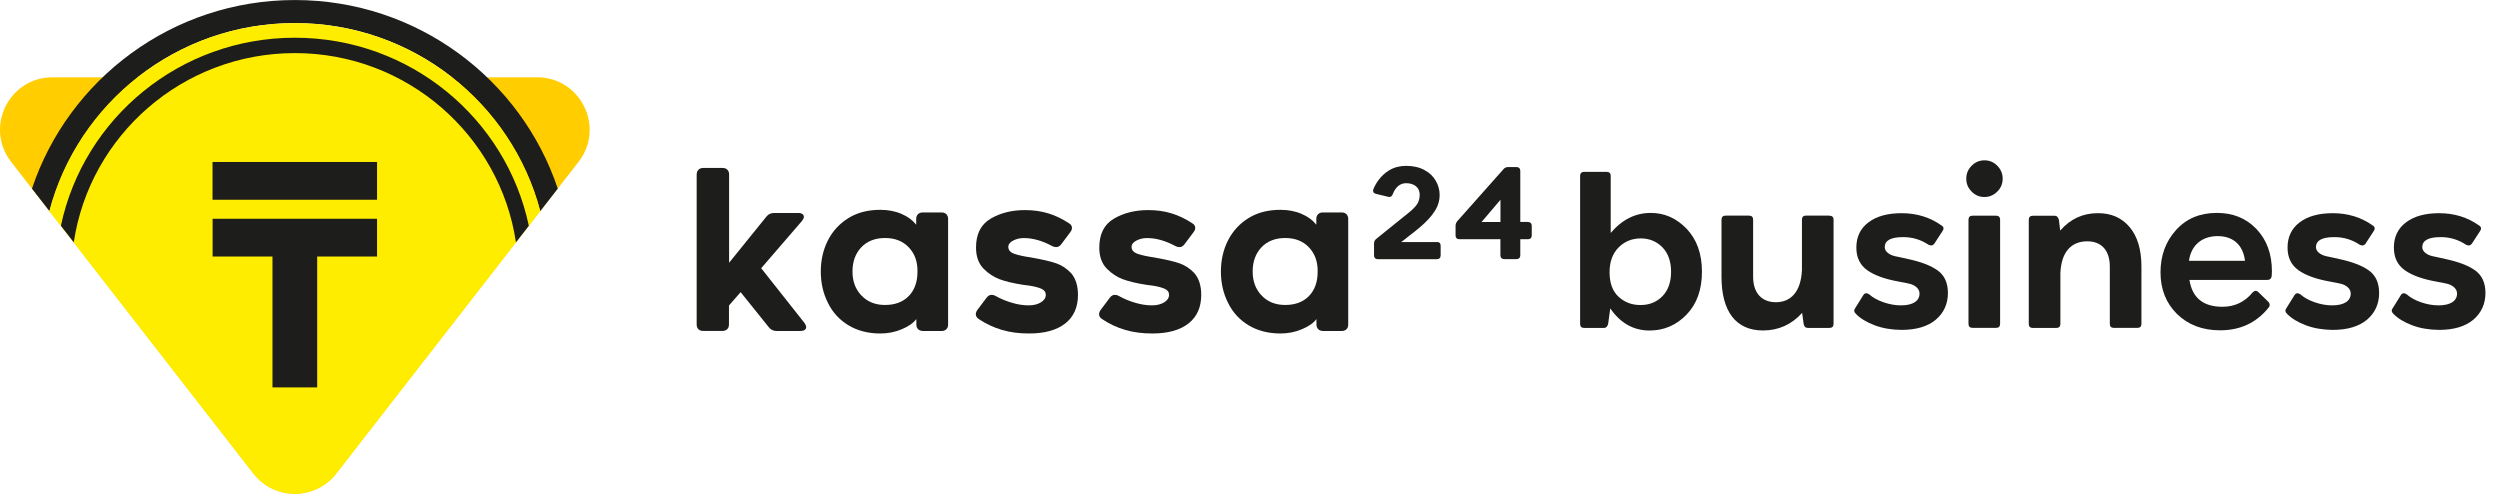 <svg xmlns="http://www.w3.org/2000/svg" width="324" height="64" viewBox="0 0 324 64" fill="none">
	<path d="M6.799 10.02C1.154 10.02 -2.027 16.512 1.443 20.978L32.849 61.376C35.567 64.872 40.854 64.872 43.571 61.376L74.978 20.978C78.447 16.521 75.266 10.02 69.621 10.02H6.799Z" fill="#FFCD00" />
	<path d="M6.406 27.356C10.094 13.348 22.914 2.992 38.215 2.992C53.507 2.992 66.327 13.348 70.023 27.356L72.287 24.446C67.55 10.272 54.084 0.004 38.215 0.004C22.346 0.004 8.879 10.272 4.143 24.446L6.406 27.356Z" fill="#1D1D1B" />
	<path d="M32.849 61.366C35.567 64.861 40.854 64.861 43.571 61.366L70.014 27.355C66.327 13.347 53.507 2.992 38.206 2.992C22.913 2.992 10.094 13.347 6.397 27.355L32.849 61.366Z" fill="#FFED00" />
	<path d="M48.867 28.352V33.245H41.107V50.207H35.313V33.245H27.554V28.352H48.867Z" fill="#1D1D1B" />
	<path d="M48.867 20.992H27.544V25.886H48.867V20.992Z" fill="#1D1D1B" />
	<path d="M9.561 31.41C11.623 17.56 23.665 6.881 38.214 6.881C52.764 6.881 64.806 17.56 66.868 31.41L68.537 29.261C65.592 15.34 53.14 4.889 38.214 4.889C23.289 4.889 10.836 15.34 7.892 29.261L9.561 31.41Z" fill="#1D1D1B" />
	<path d="M90.524 21.993C90.673 21.844 90.882 21.766 91.136 21.766H93.653C93.915 21.766 94.116 21.844 94.264 21.993C94.413 22.141 94.492 22.351 94.492 22.605V34.052L99.324 28.075C99.569 27.76 99.901 27.603 100.329 27.603H103.457C103.702 27.603 103.877 27.647 103.999 27.743C104.121 27.839 104.182 27.961 104.182 28.11C104.182 28.258 104.095 28.433 103.929 28.643L98.651 34.76L104.261 41.856C104.41 42.065 104.48 42.24 104.48 42.389C104.48 42.537 104.418 42.66 104.287 42.756C104.156 42.852 103.981 42.895 103.754 42.895H100.652C100.224 42.895 99.874 42.729 99.621 42.389L95.986 37.862L94.474 39.592V42.048C94.474 42.31 94.404 42.511 94.247 42.66C94.098 42.808 93.897 42.887 93.635 42.887H91.118C90.856 42.887 90.655 42.817 90.507 42.66C90.358 42.511 90.288 42.31 90.288 42.048V22.613C90.297 22.342 90.376 22.141 90.524 21.993Z" fill="#1D1D1B" />
	<path d="M118.985 42.661C118.836 42.512 118.758 42.311 118.758 42.049V41.35C118.382 41.857 117.761 42.294 116.888 42.661C116.014 43.036 115.079 43.22 114.091 43.22C112.527 43.22 111.155 42.87 109.984 42.171C108.813 41.472 107.913 40.502 107.301 39.253C106.69 38.038 106.375 36.692 106.375 35.207C106.375 33.695 106.69 32.34 107.31 31.126C107.93 29.92 108.822 28.959 109.975 28.251C111.129 27.543 112.501 27.193 114.082 27.193C115.105 27.193 116.031 27.368 116.844 27.726C117.665 28.076 118.294 28.548 118.74 29.125V28.373C118.74 28.111 118.81 27.91 118.967 27.761C119.116 27.613 119.317 27.534 119.579 27.534H122.035C122.297 27.534 122.498 27.613 122.646 27.761C122.795 27.91 122.873 28.111 122.873 28.373V42.058C122.873 42.32 122.804 42.521 122.646 42.669C122.498 42.818 122.297 42.897 122.035 42.897H119.579C119.334 42.879 119.133 42.809 118.985 42.661ZM117.761 32.043C116.992 31.239 115.97 30.846 114.703 30.846C113.418 30.846 112.396 31.248 111.627 32.043C110.867 32.847 110.482 33.896 110.482 35.198C110.482 36.465 110.875 37.505 111.653 38.309C112.431 39.122 113.453 39.524 114.694 39.524C115.996 39.524 117.027 39.139 117.779 38.361C118.53 37.592 118.906 36.535 118.906 35.189C118.924 33.896 118.539 32.847 117.761 32.043Z" fill="#1D1D1B" />
	<path d="M126.833 41.339C126.588 41.173 126.466 40.964 126.466 40.728C126.466 40.544 126.536 40.352 126.667 40.168L127.864 38.578C128.047 38.333 128.266 38.211 128.511 38.211C128.694 38.211 128.86 38.255 129.017 38.351C129.69 38.727 130.398 39.024 131.158 39.242C131.91 39.469 132.635 39.574 133.326 39.574C133.955 39.574 134.488 39.443 134.907 39.181C135.327 38.919 135.536 38.595 135.536 38.202C135.536 37.853 135.344 37.591 134.951 37.416C134.558 37.25 134.06 37.119 133.439 37.023L132.574 36.909C131.29 36.708 130.276 36.463 129.533 36.184C128.79 35.904 128.109 35.458 127.497 34.847C126.824 34.174 126.492 33.256 126.492 32.085C126.492 30.338 127.121 29.088 128.38 28.345C129.638 27.602 131.123 27.227 132.836 27.227C133.911 27.227 134.916 27.366 135.842 27.646C136.76 27.926 137.66 28.354 138.534 28.931C138.796 29.079 138.927 29.28 138.927 29.542C138.927 29.708 138.857 29.901 138.7 30.102L137.529 31.666C137.345 31.91 137.127 32.024 136.882 32.024C136.699 32.024 136.524 31.98 136.349 31.884C135.065 31.194 133.85 30.853 132.688 30.853C132.181 30.853 131.726 30.958 131.307 31.176C130.888 31.395 130.678 31.666 130.678 31.998C130.678 32.409 130.931 32.706 131.447 32.889C131.962 33.073 132.67 33.23 133.588 33.361C135.073 33.623 136.183 33.877 136.9 34.13C137.616 34.384 138.254 34.803 138.813 35.397C139.408 36.088 139.705 37.023 139.705 38.22C139.705 39.819 139.154 41.051 138.062 41.916C136.961 42.781 135.405 43.218 133.396 43.218C130.888 43.244 128.712 42.607 126.833 41.339Z" fill="#1D1D1B" />
	<path d="M142.807 41.339C142.563 41.173 142.44 40.964 142.44 40.728C142.44 40.544 142.51 40.352 142.641 40.168L143.839 38.578C144.022 38.333 144.241 38.211 144.485 38.211C144.669 38.211 144.835 38.255 144.992 38.351C145.665 38.727 146.373 39.024 147.133 39.242C147.885 39.469 148.61 39.574 149.3 39.574C149.929 39.574 150.462 39.443 150.882 39.181C151.301 38.919 151.511 38.595 151.511 38.202C151.511 37.853 151.319 37.591 150.926 37.416C150.532 37.25 150.034 37.119 149.414 37.023L148.549 36.909C147.264 36.708 146.25 36.463 145.508 36.184C144.765 35.904 144.083 35.458 143.472 34.847C142.799 34.174 142.467 33.256 142.467 32.085C142.467 30.338 143.096 29.088 144.354 28.345C145.613 27.602 147.098 27.227 148.811 27.227C149.886 27.227 150.891 27.366 151.817 27.646C152.734 27.926 153.635 28.354 154.508 28.931C154.771 29.079 154.902 29.28 154.902 29.542C154.902 29.708 154.832 29.901 154.674 30.102L153.503 31.666C153.32 31.91 153.102 32.024 152.857 32.024C152.673 32.024 152.499 31.98 152.324 31.884C151.039 31.194 149.824 30.853 148.662 30.853C148.155 30.853 147.701 30.958 147.282 31.176C146.862 31.395 146.652 31.666 146.652 31.998C146.652 32.409 146.906 32.706 147.421 32.889C147.937 33.073 148.645 33.23 149.562 33.361C151.048 33.623 152.158 33.877 152.874 34.13C153.591 34.384 154.229 34.803 154.788 35.397C155.382 36.088 155.679 37.023 155.679 38.22C155.679 39.819 155.129 41.051 154.037 41.916C152.935 42.781 151.38 43.218 149.37 43.218C146.862 43.244 144.686 42.607 142.807 41.339Z" fill="#1D1D1B" />
	<path d="M170.84 42.661C170.692 42.512 170.613 42.311 170.613 42.049V41.35C170.237 41.857 169.617 42.294 168.743 42.661C167.869 43.036 166.934 43.22 165.947 43.22C164.382 43.22 163.01 42.87 161.84 42.171C160.669 41.472 159.768 40.502 159.157 39.253C158.545 38.038 158.23 36.692 158.23 35.207C158.23 33.695 158.545 32.34 159.166 31.126C159.786 29.92 160.677 28.959 161.831 28.251C162.984 27.543 164.356 27.193 165.938 27.193C166.96 27.193 167.887 27.368 168.699 27.726C169.521 28.076 170.15 28.548 170.596 29.125V28.373C170.596 28.111 170.665 27.91 170.823 27.761C170.971 27.613 171.172 27.534 171.434 27.534H173.89C174.152 27.534 174.353 27.613 174.502 27.761C174.65 27.91 174.729 28.111 174.729 28.373V42.058C174.729 42.32 174.659 42.521 174.502 42.669C174.353 42.818 174.152 42.897 173.89 42.897H171.434C171.19 42.879 170.989 42.809 170.84 42.661ZM169.626 32.043C168.857 31.239 167.834 30.846 166.567 30.846C165.283 30.846 164.26 31.248 163.491 32.043C162.731 32.847 162.346 33.896 162.346 35.198C162.346 36.465 162.74 37.505 163.517 38.309C164.295 39.122 165.317 39.524 166.558 39.524C167.86 39.524 168.892 39.139 169.643 38.361C170.395 37.592 170.77 36.535 170.77 35.189C170.788 33.896 170.395 32.847 169.626 32.043Z" fill="#1D1D1B" />
	<path d="M186.578 31.484C186.665 31.572 186.709 31.694 186.709 31.843V33.101C186.709 33.249 186.665 33.372 186.578 33.459C186.491 33.547 186.368 33.59 186.22 33.59H178.565C178.416 33.59 178.294 33.547 178.207 33.459C178.119 33.372 178.075 33.249 178.075 33.101V31.554C178.075 31.318 178.163 31.117 178.355 30.969L179.937 29.684L182.427 27.683C183.048 27.194 183.458 26.774 183.677 26.433C183.887 26.084 183.992 25.7 183.992 25.262C183.992 24.764 183.825 24.389 183.493 24.127C183.161 23.864 182.742 23.742 182.235 23.742C181.457 23.742 180.872 24.223 180.496 25.175C180.4 25.411 180.251 25.533 180.059 25.533C180.024 25.533 179.972 25.525 179.876 25.498L178.329 25.123C178.075 25.061 177.953 24.922 177.953 24.712C177.953 24.625 177.962 24.564 177.988 24.52C178.18 24.039 178.451 23.593 178.792 23.165C179.133 22.737 179.552 22.37 180.05 22.064C180.68 21.689 181.405 21.496 182.235 21.496C183.144 21.496 183.93 21.671 184.594 22.029C185.259 22.379 185.757 22.859 186.089 23.453C186.412 24.021 186.578 24.625 186.578 25.262C186.578 26.014 186.36 26.722 185.914 27.404C185.477 28.085 184.822 28.784 183.957 29.509L183.292 30.051L182.576 30.602C182.244 30.881 181.912 31.143 181.597 31.371H186.22C186.377 31.353 186.491 31.397 186.578 31.484Z" fill="#1D1D1B" />
	<path d="M198.384 28.905C198.472 28.993 198.515 29.115 198.515 29.264V30.513C198.515 30.662 198.472 30.784 198.384 30.872C198.297 30.959 198.174 31.003 198.026 31.003H197.03V33.091C197.03 33.24 196.986 33.362 196.899 33.449C196.811 33.537 196.689 33.581 196.54 33.581H194.941C194.793 33.581 194.67 33.537 194.583 33.449C194.496 33.362 194.452 33.24 194.452 33.091V31.003H189.13C188.981 31.003 188.859 30.959 188.772 30.872C188.684 30.784 188.641 30.662 188.641 30.513V29.264C188.641 29.045 188.719 28.844 188.868 28.66L194.845 21.932C194.994 21.748 195.195 21.652 195.448 21.652H196.54C196.689 21.652 196.811 21.696 196.899 21.783C196.986 21.871 197.03 21.993 197.03 22.142V28.765H198.026C198.174 28.774 198.297 28.818 198.384 28.905ZM192.005 28.774H194.461V25.89L192.005 28.774Z" fill="#1D1D1B" />
	<path d="M218.588 29.649C219.908 31.038 220.572 32.882 220.572 35.215C220.572 37.54 219.908 39.392 218.588 40.764C217.268 42.136 215.66 42.835 213.79 42.835C211.71 42.835 210.006 41.883 208.688 39.969L208.416 41.97C208.32 42.328 208.146 42.503 207.884 42.503H205.314C204.964 42.503 204.782 42.328 204.782 41.97V22.806C204.782 22.457 204.956 22.273 205.314 22.273H208.216C208.566 22.273 208.748 22.448 208.748 22.806V30.19C210.216 28.46 211.946 27.595 213.93 27.595C215.704 27.586 217.268 28.277 218.588 29.649ZM215.442 38.396C216.194 37.636 216.57 36.57 216.57 35.215C216.57 33.869 216.186 32.812 215.442 32.043C214.69 31.283 213.756 30.898 212.638 30.898C211.51 30.898 210.54 31.292 209.77 32.069C208.994 32.847 208.6 33.922 208.6 35.294C208.6 36.666 208.984 37.732 209.754 38.448C210.532 39.165 211.466 39.532 212.584 39.532C213.738 39.541 214.69 39.156 215.442 38.396Z" fill="#1D1D1B" />
	<path d="M237.096 27.955C237.446 27.955 237.63 28.13 237.63 28.488V41.963C237.63 42.321 237.454 42.496 237.096 42.496H234.282C233.986 42.496 233.81 42.321 233.75 41.963L233.558 40.547C232.186 42.068 230.482 42.828 228.48 42.828C224.984 42.828 223.106 40.381 223.106 35.864V28.479C223.106 28.13 223.28 27.946 223.64 27.946H226.672C227.03 27.946 227.204 28.121 227.204 28.479V35.864C227.204 37.943 228.296 39.167 230.158 39.167C232.08 39.167 233.408 37.821 233.532 34.989V28.471C233.532 28.121 233.706 27.938 234.064 27.938H237.096V27.955Z" fill="#1D1D1B" />
	<path d="M242.942 42.152C241.912 41.759 241.09 41.27 240.504 40.658C240.26 40.413 240.242 40.169 240.452 39.907L241.474 38.264C241.65 37.967 241.92 37.923 242.26 38.159C242.732 38.578 243.362 38.919 244.122 39.181C244.882 39.444 245.634 39.575 246.376 39.575C247.898 39.575 248.77 39.015 248.77 38.036C248.77 37.372 248.116 36.935 247.53 36.787C247.242 36.717 246.752 36.612 246.062 36.49C244.296 36.175 242.934 35.686 241.998 35.022C241.064 34.358 240.582 33.379 240.582 32.086C240.582 30.687 241.116 29.595 242.164 28.808C243.214 28.022 244.628 27.629 246.438 27.629C248.412 27.629 250.134 28.162 251.62 29.219C251.916 29.394 251.96 29.656 251.734 29.971L250.702 31.561C250.528 31.823 250.266 31.876 249.95 31.727C248.954 31.063 247.854 30.722 246.63 30.731C245.048 30.731 244.262 31.168 244.262 32.033C244.262 32.627 244.9 33.029 245.528 33.187C245.844 33.265 246.28 33.361 246.866 33.475C246.988 33.484 247.094 33.519 247.164 33.545C248.928 33.912 250.248 34.419 251.13 35.057C252.012 35.694 252.45 36.673 252.45 37.967C252.45 39.391 251.916 40.553 250.876 41.436C249.82 42.319 248.334 42.755 246.412 42.755C245.136 42.738 243.974 42.546 242.942 42.152Z" fill="#1D1D1B" />
	<path d="M257.186 25.531C256.532 25.531 255.98 25.304 255.518 24.823C255.054 24.36 254.828 23.801 254.828 23.154C254.828 22.517 255.054 21.957 255.518 21.485C255.98 21.013 256.54 20.777 257.186 20.777C257.824 20.777 258.384 21.005 258.856 21.485C259.318 21.957 259.546 22.517 259.546 23.154C259.546 23.81 259.318 24.36 258.856 24.823C258.384 25.295 257.824 25.531 257.186 25.531ZM255.648 42.493C255.3 42.493 255.116 42.318 255.116 41.96V28.485C255.116 28.135 255.29 27.952 255.648 27.952H258.68C259.03 27.952 259.214 28.127 259.214 28.485V41.96C259.214 42.318 259.04 42.493 258.68 42.493H255.648Z" fill="#1D1D1B" />
	<path d="M275.992 29.421C277.014 30.627 277.53 32.348 277.53 34.55V41.961C277.53 42.319 277.356 42.494 276.996 42.494H273.964C273.606 42.494 273.432 42.319 273.432 41.961V34.55C273.432 32.471 272.374 31.273 270.504 31.273C268.494 31.273 267.13 32.593 267.026 35.424V41.969C267.026 42.328 266.852 42.502 266.494 42.502H263.46C263.112 42.502 262.928 42.328 262.928 41.969V28.494C262.928 28.145 263.102 27.961 263.46 27.961H266.3C266.562 27.961 266.738 28.136 266.834 28.494L267 29.884C268.32 28.372 269.936 27.629 271.858 27.629C273.588 27.612 274.96 28.206 275.992 29.421Z" fill="#1D1D1B" />
	<path d="M292.438 29.682C293.766 31.08 294.44 32.907 294.44 35.161C294.44 35.415 294.422 35.625 294.412 35.773C294.36 36.114 294.168 36.28 293.828 36.28H283.752C284.118 38.604 285.544 39.758 288.034 39.758C289.624 39.758 290.934 39.129 291.94 37.897C292.202 37.634 292.456 37.626 292.692 37.87L293.984 39.12C294.23 39.408 294.204 39.688 293.906 39.994C292.342 41.873 290.288 42.808 287.72 42.808C285.438 42.808 283.586 42.1 282.152 40.702C280.728 39.304 280.002 37.495 280.002 35.293C280.002 33.134 280.668 31.308 282.004 29.822C283.332 28.337 285.106 27.594 287.29 27.594C289.38 27.585 291.092 28.275 292.438 29.682ZM283.69 33.798H290.952C290.698 31.718 289.388 30.6 287.414 30.6C285.404 30.6 283.978 31.745 283.69 33.798Z" fill="#1D1D1B" />
	<path d="M298.826 42.152C297.794 41.759 296.974 41.27 296.388 40.658C296.142 40.413 296.126 40.169 296.336 39.907L297.358 38.264C297.532 37.967 297.804 37.923 298.144 38.159C298.616 38.578 299.246 38.919 300.006 39.181C300.766 39.444 301.518 39.575 302.26 39.575C303.78 39.575 304.654 39.015 304.654 38.036C304.654 37.372 303.998 36.935 303.414 36.787C303.124 36.717 302.636 36.612 301.946 36.49C300.18 36.175 298.816 35.686 297.882 35.022C296.946 34.358 296.466 33.379 296.466 32.086C296.466 30.687 297 29.595 298.048 28.808C299.096 28.022 300.512 27.629 302.322 27.629C304.296 27.629 306.018 28.162 307.504 29.219C307.8 29.394 307.844 29.656 307.616 29.971L306.586 31.561C306.41 31.823 306.148 31.876 305.834 31.727C304.838 31.063 303.736 30.722 302.514 30.731C300.932 30.731 300.146 31.168 300.146 32.033C300.146 32.627 300.784 33.029 301.412 33.187C301.726 33.265 302.164 33.361 302.75 33.475C302.872 33.484 302.976 33.519 303.046 33.545C304.812 33.912 306.132 34.419 307.014 35.057C307.896 35.694 308.334 36.673 308.334 37.967C308.334 39.391 307.8 40.553 306.76 41.436C305.702 42.319 304.218 42.755 302.294 42.755C301.018 42.738 299.866 42.546 298.826 42.152Z" fill="#1D1D1B" />
	<path d="M312.606 42.152C311.576 41.759 310.754 41.27 310.168 40.658C309.924 40.413 309.906 40.169 310.116 39.907L311.138 38.264C311.314 37.967 311.584 37.923 311.924 38.159C312.396 38.578 313.026 38.919 313.786 39.181C314.546 39.444 315.298 39.575 316.04 39.575C317.562 39.575 318.436 39.015 318.436 38.036C318.436 37.372 317.78 36.935 317.194 36.787C316.906 36.717 316.416 36.612 315.726 36.49C313.96 36.175 312.598 35.686 311.662 35.022C310.728 34.358 310.246 33.379 310.246 32.086C310.246 30.687 310.78 29.595 311.828 28.808C312.878 28.022 314.292 27.629 316.102 27.629C318.076 27.629 319.798 28.162 321.284 29.219C321.58 29.394 321.624 29.656 321.398 29.971L320.366 31.561C320.192 31.823 319.93 31.876 319.614 31.727C318.618 31.063 317.518 30.722 316.294 30.731C314.712 30.731 313.926 31.168 313.926 32.033C313.926 32.627 314.564 33.029 315.194 33.187C315.508 33.265 315.944 33.361 316.53 33.475C316.652 33.484 316.758 33.519 316.828 33.545C318.592 33.912 319.912 34.419 320.794 35.057C321.678 35.694 322.114 36.673 322.114 37.967C322.114 39.391 321.58 40.553 320.542 41.436C319.484 42.319 317.998 42.755 316.076 42.755C314.8 42.738 313.638 42.546 312.606 42.152Z" fill="#1D1D1B" />
</svg>
